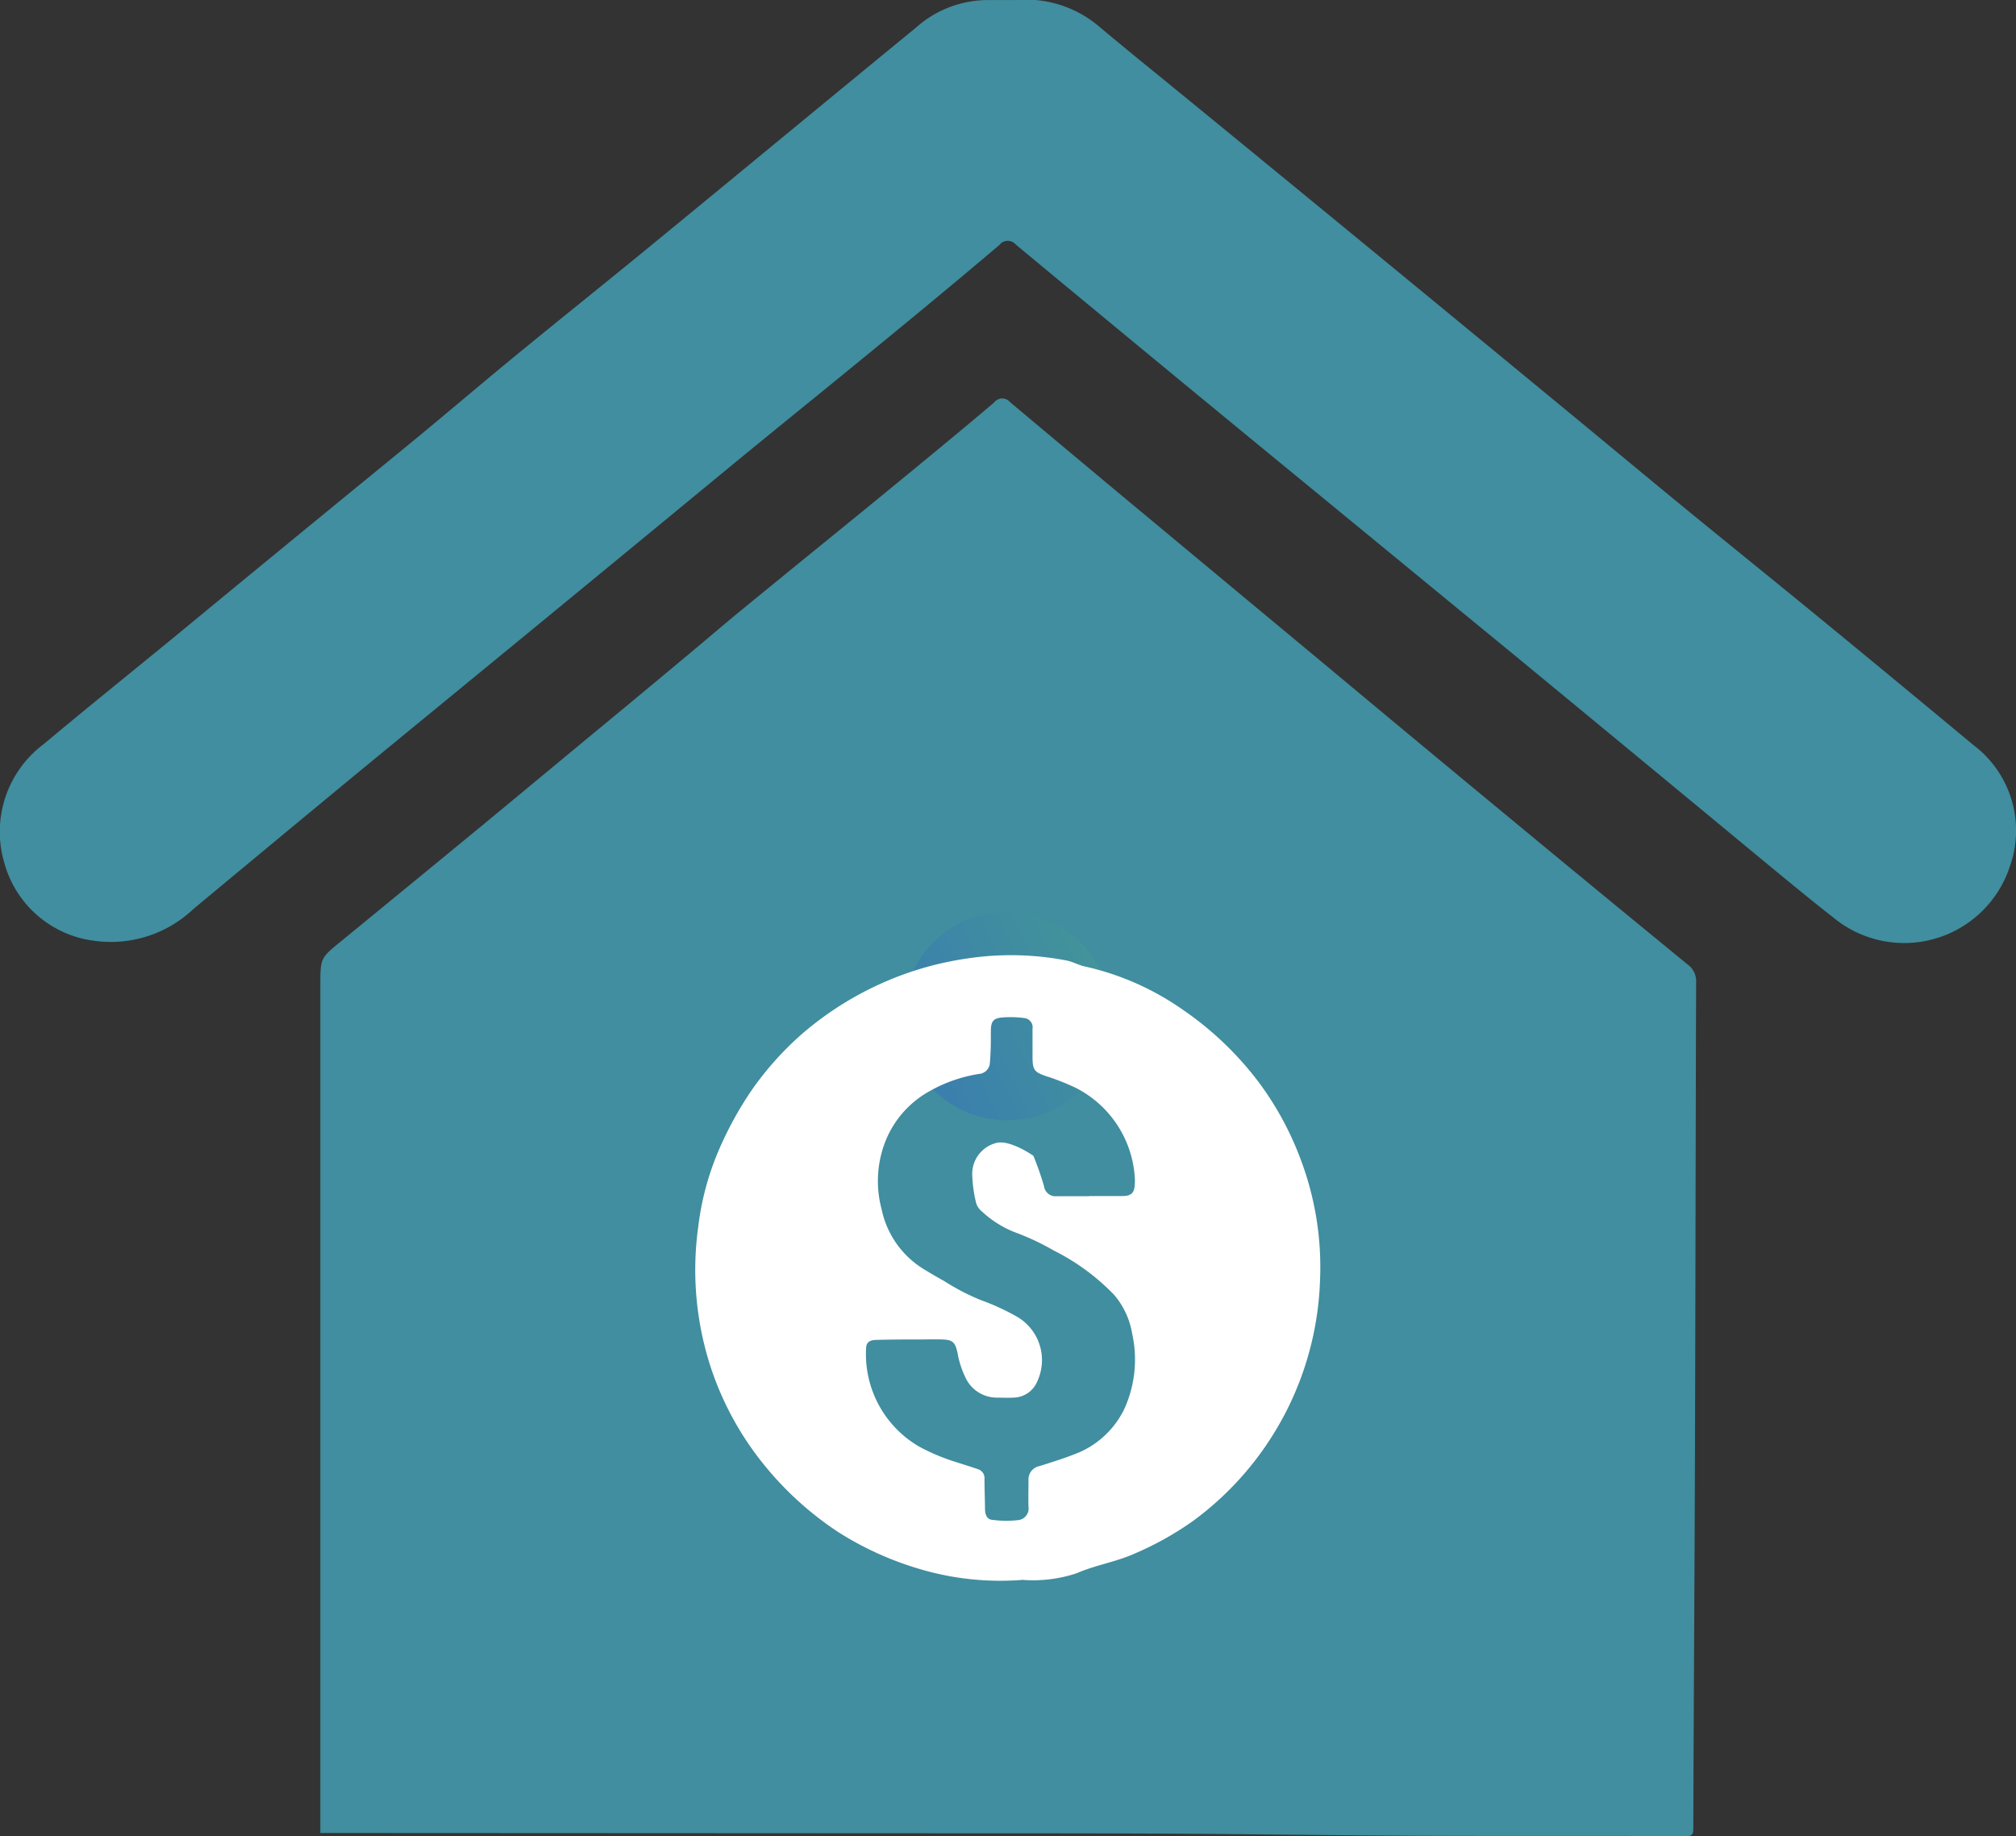 <svg id="Group_15923" data-name="Group 15923" xmlns="http://www.w3.org/2000/svg" xmlns:xlink="http://www.w3.org/1999/xlink" width="37.929" height="34.548" viewBox="0 0 37.929 34.548">
  <rect x="0" y="0" width="37.929" height="34.548" fill="#333333" stroke="none"/>
  <defs>
    <linearGradient id="linear-gradient" x1="1.193" y1="0.186" x2="-0.371" y2="0.915" gradientUnits="objectBoundingBox">
      <stop offset="0" stop-color="#449994"/>
      <stop offset="1" stop-color="#3774b9"/>
    </linearGradient>
  </defs>
  <g id="Group_15926" data-name="Group 15926">
    <path id="Path_11251" data-name="Path 11251" d="M21.055,53.228h.223l11.934.006c1.338,0,2.677,0,4.015.008,1.471.009,2.942.031,4.413.038,1.694.008,3.388,0,5.082.007.09,0,.157.006.158-.129.007-2.363.024-4.726.031-7.089.01-2.947.012-5.894.022-8.84a.387.387,0,0,0-.154-.338q-1.744-1.427-3.479-2.864-1.693-1.4-3.381-2.809-1.837-1.527-3.673-3.055-1.112-.926-2.221-1.858a.193.193,0,0,0-.3.007c-.55.467-1.107.926-1.665,1.384q-.928.763-1.861,1.519c-.428.349-.857.7-1.282,1.047-.311.257-.617.52-.927.778q-1,.835-2.009,1.667-.925.767-1.851,1.534-1.338,1.1-2.681,2.2c-.394.322-.4.318-.4.828V53.228Z" transform="translate(-15.022 -18.739)" fill="#408e9f"/>
    <path id="Path_11252" data-name="Path 11252" d="M18.939,0c-.122,0-.244,0-.366,0a2.037,2.037,0,0,0-1.35.527c-1.667,1.366-3.328,2.74-4.994,4.107-.841.69-1.691,1.369-2.532,2.059-.595.488-1.18.987-1.773,1.477s-1.191.975-1.785,1.463q-1.4,1.147-2.791,2.295C2.506,12.62,1.658,13.3.822,14a2.06,2.06,0,0,0-.745,2.221A2.017,2.017,0,0,0,1.767,17.7a2.26,2.26,0,0,0,1.875-.6q1.537-1.278,3.077-2.551c1.094-.9,2.193-1.8,3.288-2.7q1.913-1.572,3.824-3.148c1.018-.835,2.043-1.661,3.061-2.5q.961-.788,1.909-1.591a.2.2,0,0,1,.313-.007Q21.9,6.915,24.686,9.2q1.913,1.572,3.828,3.144,2.323,1.915,4.642,3.834c.442.365.884.731,1.335,1.084a2.092,2.092,0,0,0,3.32-.953,2.013,2.013,0,0,0-.683-2.291q-1.4-1.165-2.811-2.323c-.882-.724-1.771-1.44-2.654-2.163-.7-.575-1.4-1.158-2.1-1.735q-1.689-1.393-3.381-2.784-2.067-1.7-4.138-3.393C21.592,1.251,21.133.88,20.681.5a2.125,2.125,0,0,0-1.566-.5c-.058,0-.117,0-.175,0V0" transform="translate(0 0.001)" fill="#408e9f"/>
    <path id="Path_11253" data-name="Path 11253" d="M61.556,63.974a1.944,1.944,0,0,0,1.92-1.905,1.96,1.96,0,1,0-1.92,1.905" transform="translate(-42.57 -42.896)" fill="url(#linear-gradient)"/>
    <g id="Group_15928" data-name="Group 15928" transform="translate(13.084 17.972)">
      <g id="Group_15929" data-name="Group 15929" transform="translate(0 0)">
        <path id="Path_11255" data-name="Path 11255" d="M35.186,11.756a5.31,5.31,0,0,1-1.8-.172,6.034,6.034,0,0,1-1.644-.724,6.128,6.128,0,0,1-1.4-1.267,5.786,5.786,0,0,1-.988-1.784,5.9,5.9,0,0,1-.253-2.7,5.225,5.225,0,0,1,.379-1.423,6.673,6.673,0,0,1,.634-1.157,5.918,5.918,0,0,1,.932-1.041A6.108,6.108,0,0,1,32.636.492a6.028,6.028,0,0,1,1.529-.43A5.5,5.5,0,0,1,36.027.1c.12.022.232.09.352.114a5.154,5.154,0,0,1,1.837.812A6.117,6.117,0,0,1,39.653,2.4a5.833,5.833,0,0,1,.772,1.417,5.734,5.734,0,0,1,.374,2.3,5.858,5.858,0,0,1-2.374,4.518,5.894,5.894,0,0,1-1.116.626c-.348.156-.739.216-1.089.369a2.588,2.588,0,0,1-1.035.123m1.268-7.221v0h.325c.108,0,.217,0,.325,0,.148-.007.2-.062.21-.207a.965.965,0,0,0,0-.156A2.037,2.037,0,0,0,36.21,2.5a4.37,4.37,0,0,0-.579-.228c-.2-.073-.236-.108-.241-.329,0-.186,0-.372,0-.559a.174.174,0,0,0-.151-.2,1.927,1.927,0,0,0-.411-.012c-.179.015-.219.073-.222.251,0,.2,0,.4-.018.6a.22.22,0,0,1-.2.211,2.747,2.747,0,0,0-.938.327,1.861,1.861,0,0,0-.861,1.032,2.048,2.048,0,0,0-.038,1.189,1.732,1.732,0,0,0,.78,1.118q.193.119.392.229a4.312,4.312,0,0,0,.686.358,4.409,4.409,0,0,1,.691.317.945.945,0,0,1,.383,1.207.494.494,0,0,1-.443.314c-.112.007-.225,0-.338,0a.648.648,0,0,1-.564-.357,1.773,1.773,0,0,1-.16-.488c-.043-.191-.086-.243-.283-.249-.143-.005-.286,0-.429,0-.264,0-.529,0-.793.008-.1,0-.21.014-.214.154a2.011,2.011,0,0,0,1,1.855,3.891,3.891,0,0,0,.724.3c.127.042.255.08.38.124a.174.174,0,0,1,.123.179c0,.186.008.372.01.558,0,.1.024.2.127.215a2.042,2.042,0,0,0,.5.006.221.221,0,0,0,.191-.254c-.005-.164,0-.329,0-.494a.256.256,0,0,1,.214-.27c.25-.08.5-.157.745-.259a1.7,1.7,0,0,0,.837-.8,2.245,2.245,0,0,0,.154-1.434,1.5,1.5,0,0,0-.342-.731,4.172,4.172,0,0,0-1.133-.831,4.726,4.726,0,0,0-.739-.346,1.968,1.968,0,0,1-.609-.385.332.332,0,0,1-.11-.155,2.5,2.5,0,0,1-.076-.559.6.6,0,0,1,.444-.576c.259-.077.707.239.707.239a5.875,5.875,0,0,1,.2.57.218.218,0,0,0,.237.191c.2,0,.407,0,.611,0" transform="translate(-29.048 0)" fill="#fff"/>
      </g>
    </g>
  </g>
</svg>
